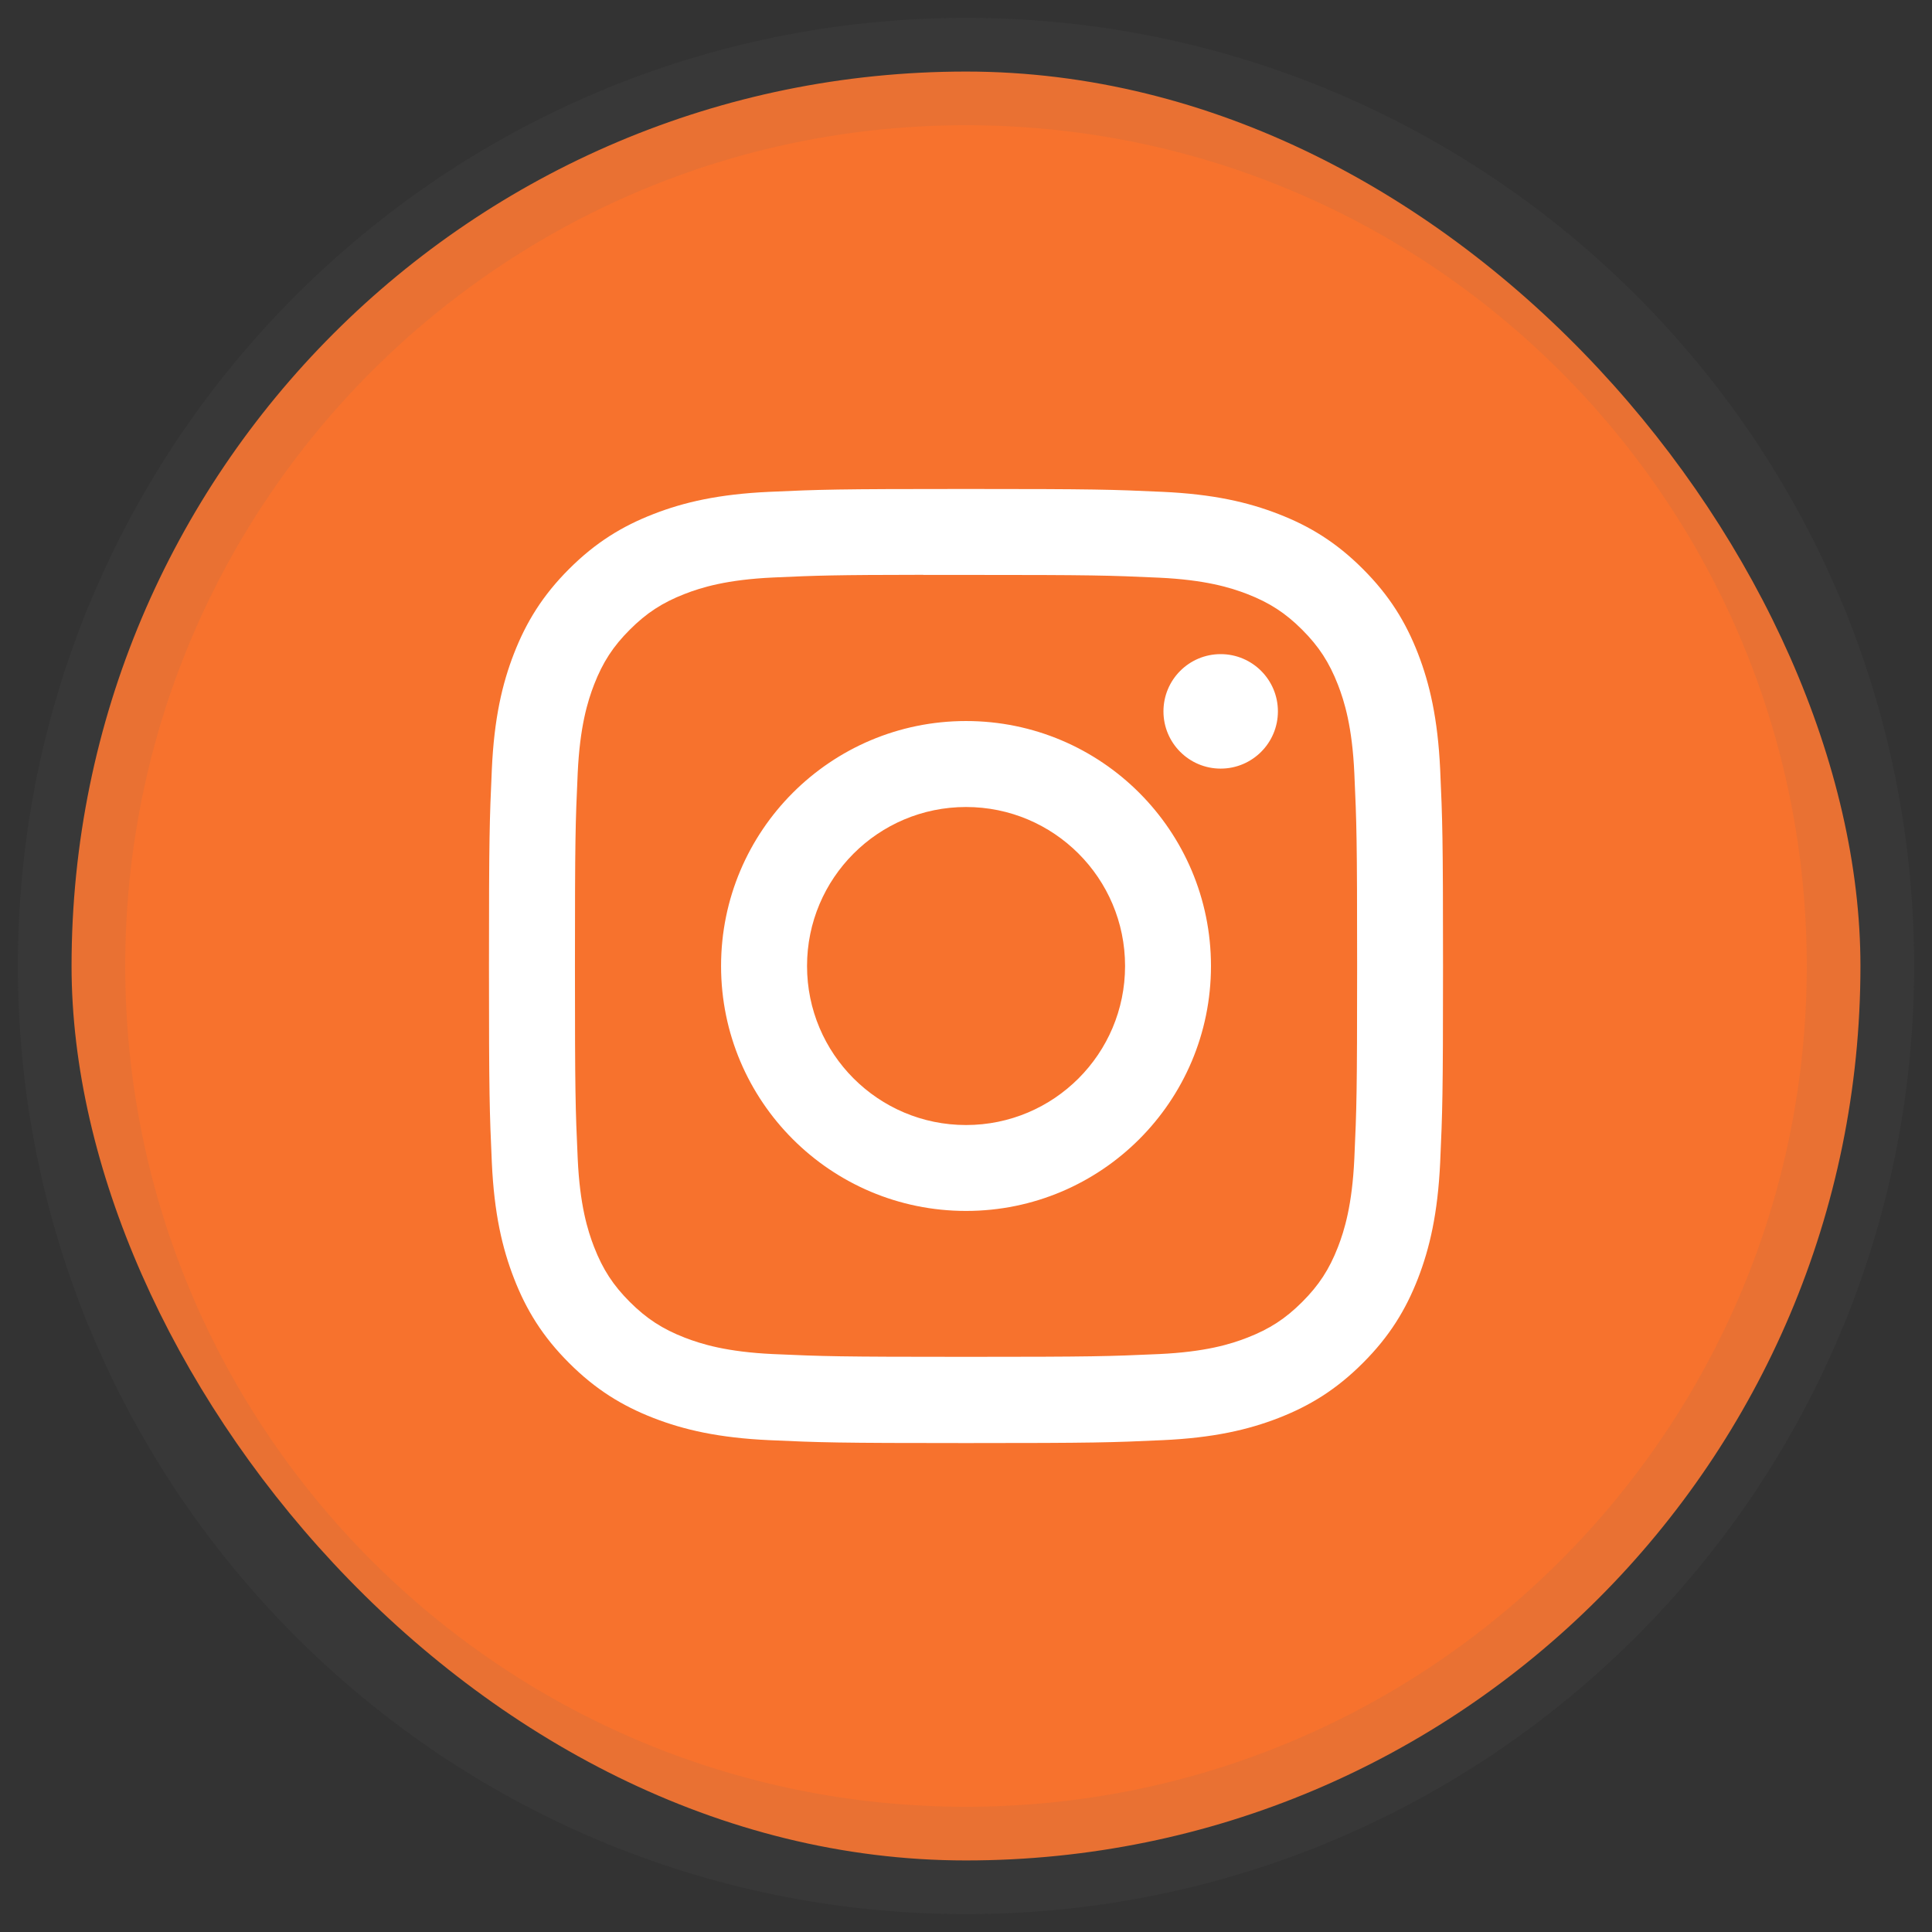 <svg width="54" height="54" viewBox="0 0 54 54" fill="none" xmlns="http://www.w3.org/2000/svg">
<rect x="0" y="0" width="54" height="54" fill="#333333" stroke="none"/>
<rect x="2" y="2" width="50" height="50" rx="25" fill="#F7722D"/>
<path opacity="0.1" fill-rule="evenodd" clip-rule="evenodd" d="M2 27C2 13.193 13.193 2 27 2C40.807 2 52 13.193 52 27C52 40.807 40.807 52 27 52C13.193 52 2 40.807 2 27Z" stroke="#696969" stroke-width="3"/>
<path fill-rule="evenodd" clip-rule="evenodd" d="M27.001 13.667C23.38 13.667 22.926 13.682 21.503 13.747C20.084 13.812 19.115 14.037 18.267 14.367C17.39 14.707 16.646 15.163 15.905 15.904C15.164 16.645 14.708 17.389 14.366 18.266C14.036 19.114 13.811 20.083 13.747 21.502C13.683 22.924 13.667 23.379 13.667 27C13.667 30.621 13.683 31.074 13.747 32.497C13.812 33.916 14.037 34.885 14.367 35.733C14.707 36.61 15.163 37.354 15.905 38.095C16.645 38.836 17.389 39.293 18.266 39.634C19.114 39.963 20.083 40.188 21.502 40.253C22.925 40.318 23.379 40.334 27 40.334C30.621 40.334 31.074 40.318 32.496 40.253C33.916 40.188 34.886 39.963 35.734 39.634C36.611 39.293 37.354 38.836 38.094 38.095C38.836 37.354 39.292 36.61 39.633 35.733C39.961 34.885 40.186 33.916 40.253 32.497C40.317 31.075 40.333 30.621 40.333 27C40.333 23.379 40.317 22.924 40.253 21.502C40.186 20.083 39.961 19.114 39.633 18.266C39.292 17.389 38.836 16.645 38.094 15.904C37.353 15.162 36.611 14.707 35.733 14.367C34.883 14.037 33.914 13.812 32.494 13.747C31.072 13.682 30.619 13.667 26.997 13.667H27.001ZM25.805 16.069C26.16 16.069 26.556 16.069 27.001 16.069C30.561 16.069 30.983 16.082 32.389 16.146C33.689 16.206 34.395 16.423 34.865 16.605C35.487 16.847 35.931 17.136 36.397 17.602C36.864 18.069 37.152 18.514 37.395 19.136C37.577 19.605 37.795 20.311 37.854 21.611C37.918 23.016 37.932 23.439 37.932 26.997C37.932 30.555 37.918 30.978 37.854 32.383C37.794 33.683 37.577 34.389 37.395 34.858C37.153 35.48 36.864 35.923 36.397 36.39C35.93 36.857 35.487 37.145 34.865 37.387C34.395 37.571 33.689 37.787 32.389 37.847C30.983 37.91 30.561 37.924 27.001 37.924C23.441 37.924 23.019 37.91 21.613 37.847C20.313 37.787 19.608 37.569 19.137 37.387C18.515 37.145 18.071 36.856 17.604 36.39C17.137 35.923 16.849 35.48 16.606 34.857C16.424 34.388 16.206 33.682 16.147 32.382C16.083 30.977 16.07 30.554 16.07 26.994C16.07 23.433 16.083 23.013 16.147 21.608C16.207 20.308 16.424 19.602 16.606 19.132C16.848 18.51 17.137 18.065 17.604 17.599C18.071 17.132 18.515 16.843 19.137 16.601C19.608 16.418 20.313 16.201 21.613 16.141C22.843 16.085 23.32 16.069 25.805 16.066V16.069ZM34.118 18.283C33.235 18.283 32.519 18.999 32.519 19.883C32.519 20.766 33.235 21.483 34.118 21.483C35.002 21.483 35.718 20.766 35.718 19.883C35.718 19 35.002 18.283 34.118 18.283ZM27.001 20.153C23.22 20.153 20.154 23.219 20.154 27C20.154 30.782 23.22 33.846 27.001 33.846C30.783 33.846 33.847 30.782 33.847 27C33.847 23.219 30.783 20.153 27.001 20.153ZM27.001 22.556C29.456 22.556 31.446 24.545 31.446 27C31.446 29.455 29.456 31.445 27.001 31.445C24.547 31.445 22.557 29.455 22.557 27C22.557 24.545 24.547 22.556 27.001 22.556Z" fill="white"/>
</svg>
